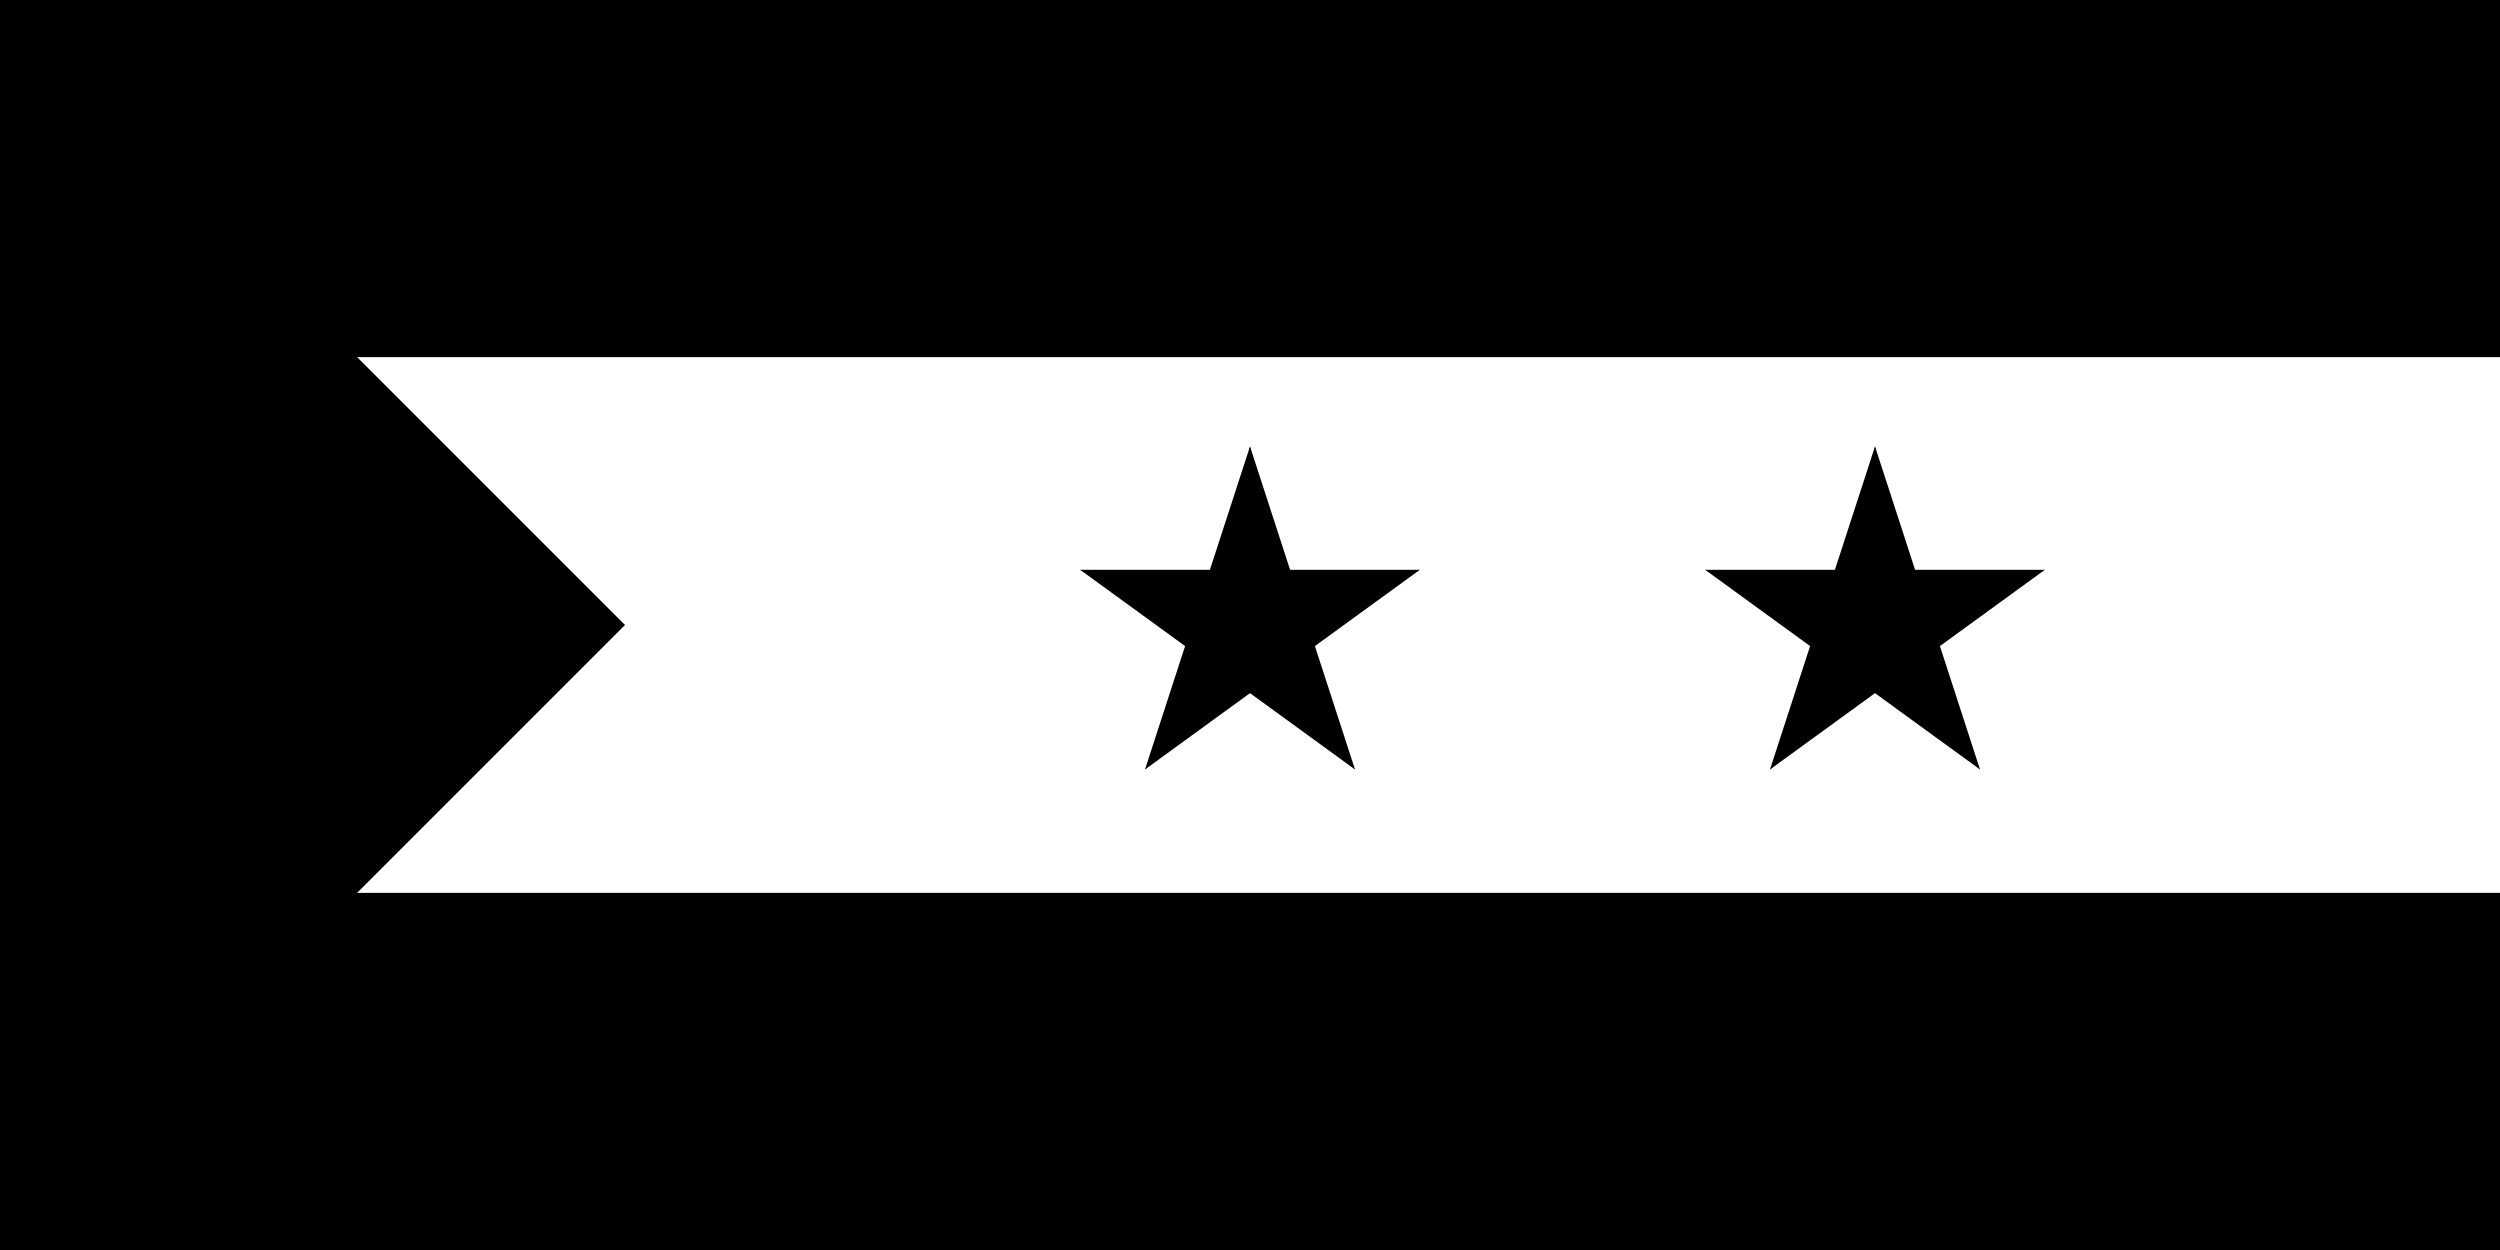 <?xml version="1.0" encoding="UTF-8"?>
<svg id="Calque_1" xmlns="http://www.w3.org/2000/svg" version="1.1" viewBox="0 0 2800 1400">
  <!-- Generator: Adobe Illustrator 29.4.0, SVG Export Plug-In . SVG Version: 2.1.0 Build 152)  -->
  <defs>
    <style>
      .st0 {
        fill: #fff;
      }
    </style>
  </defs>
  <path d="M0,0h2800v1400H0V0Z"/>
  <path class="st0" d="M0,400h2800v600H0V400Z"/>
  <path d="M0,0v1400l700-700"/>
  <g id="c">
    <g id="b">
      <path id="a" d="M1400,500l-61.8,190.2,95.1,30.9"/>
      <path id="a1" data-name="a" d="M1400,500l61.8,190.2-95.1,30.9"/>
    </g>
    <g id="b1" data-name="b">
      <path id="a2" data-name="a" d="M1590.2,638.2h-200v100"/>
      <path id="a3" data-name="a" d="M1590.2,638.2l-161.8,117.6-58.8-80.9"/>
    </g>
    <g id="b2" data-name="b">
      <path id="a4" data-name="a" d="M1517.6,861.8l-61.8-190.2-95.1,30.9"/>
      <path id="a5" data-name="a" d="M1517.6,861.8l-161.8-117.6,58.8-80.9"/>
    </g>
    <g id="b3" data-name="b">
      <path id="a6" data-name="a" d="M1282.4,861.8l161.8-117.6-58.8-80.9"/>
      <path id="a7" data-name="a" d="M1282.4,861.8l61.8-190.2,95.1,30.9"/>
    </g>
    <g id="b4" data-name="b">
      <path id="a8" data-name="a" d="M1209.8,638.2l161.8,117.6,58.8-80.9"/>
      <path id="a9" data-name="a" d="M1209.8,638.2h200v100"/>
    </g>
  </g>
  <g id="c1" data-name="c">
    <g id="b5" data-name="b">
      <path id="a10" data-name="a" d="M2100,500l-61.8,190.2,95.1,30.9"/>
      <path id="a11" data-name="a" d="M2100,500l61.8,190.2-95.1,30.9"/>
    </g>
    <g id="b6" data-name="b">
      <path id="a12" data-name="a" d="M2290.2,638.2h-200v100"/>
      <path id="a13" data-name="a" d="M2290.2,638.2l-161.8,117.6-58.8-80.9"/>
    </g>
    <g id="b7" data-name="b">
      <path id="a14" data-name="a" d="M2217.6,861.8l-61.8-190.2-95.1,30.9"/>
      <path id="a15" data-name="a" d="M2217.6,861.8l-161.8-117.6,58.8-80.9"/>
    </g>
    <g id="b8" data-name="b">
      <path id="a16" data-name="a" d="M1982.4,861.8l161.8-117.6-58.8-80.9"/>
      <path id="a17" data-name="a" d="M1982.4,861.8l61.8-190.2,95.1,30.9"/>
    </g>
    <g id="b9" data-name="b">
      <path id="a18" data-name="a" d="M1909.8,638.2l161.8,117.6,58.8-80.9"/>
      <path id="a19" data-name="a" d="M1909.8,638.2h200v100"/>
    </g>
  </g>
</svg>